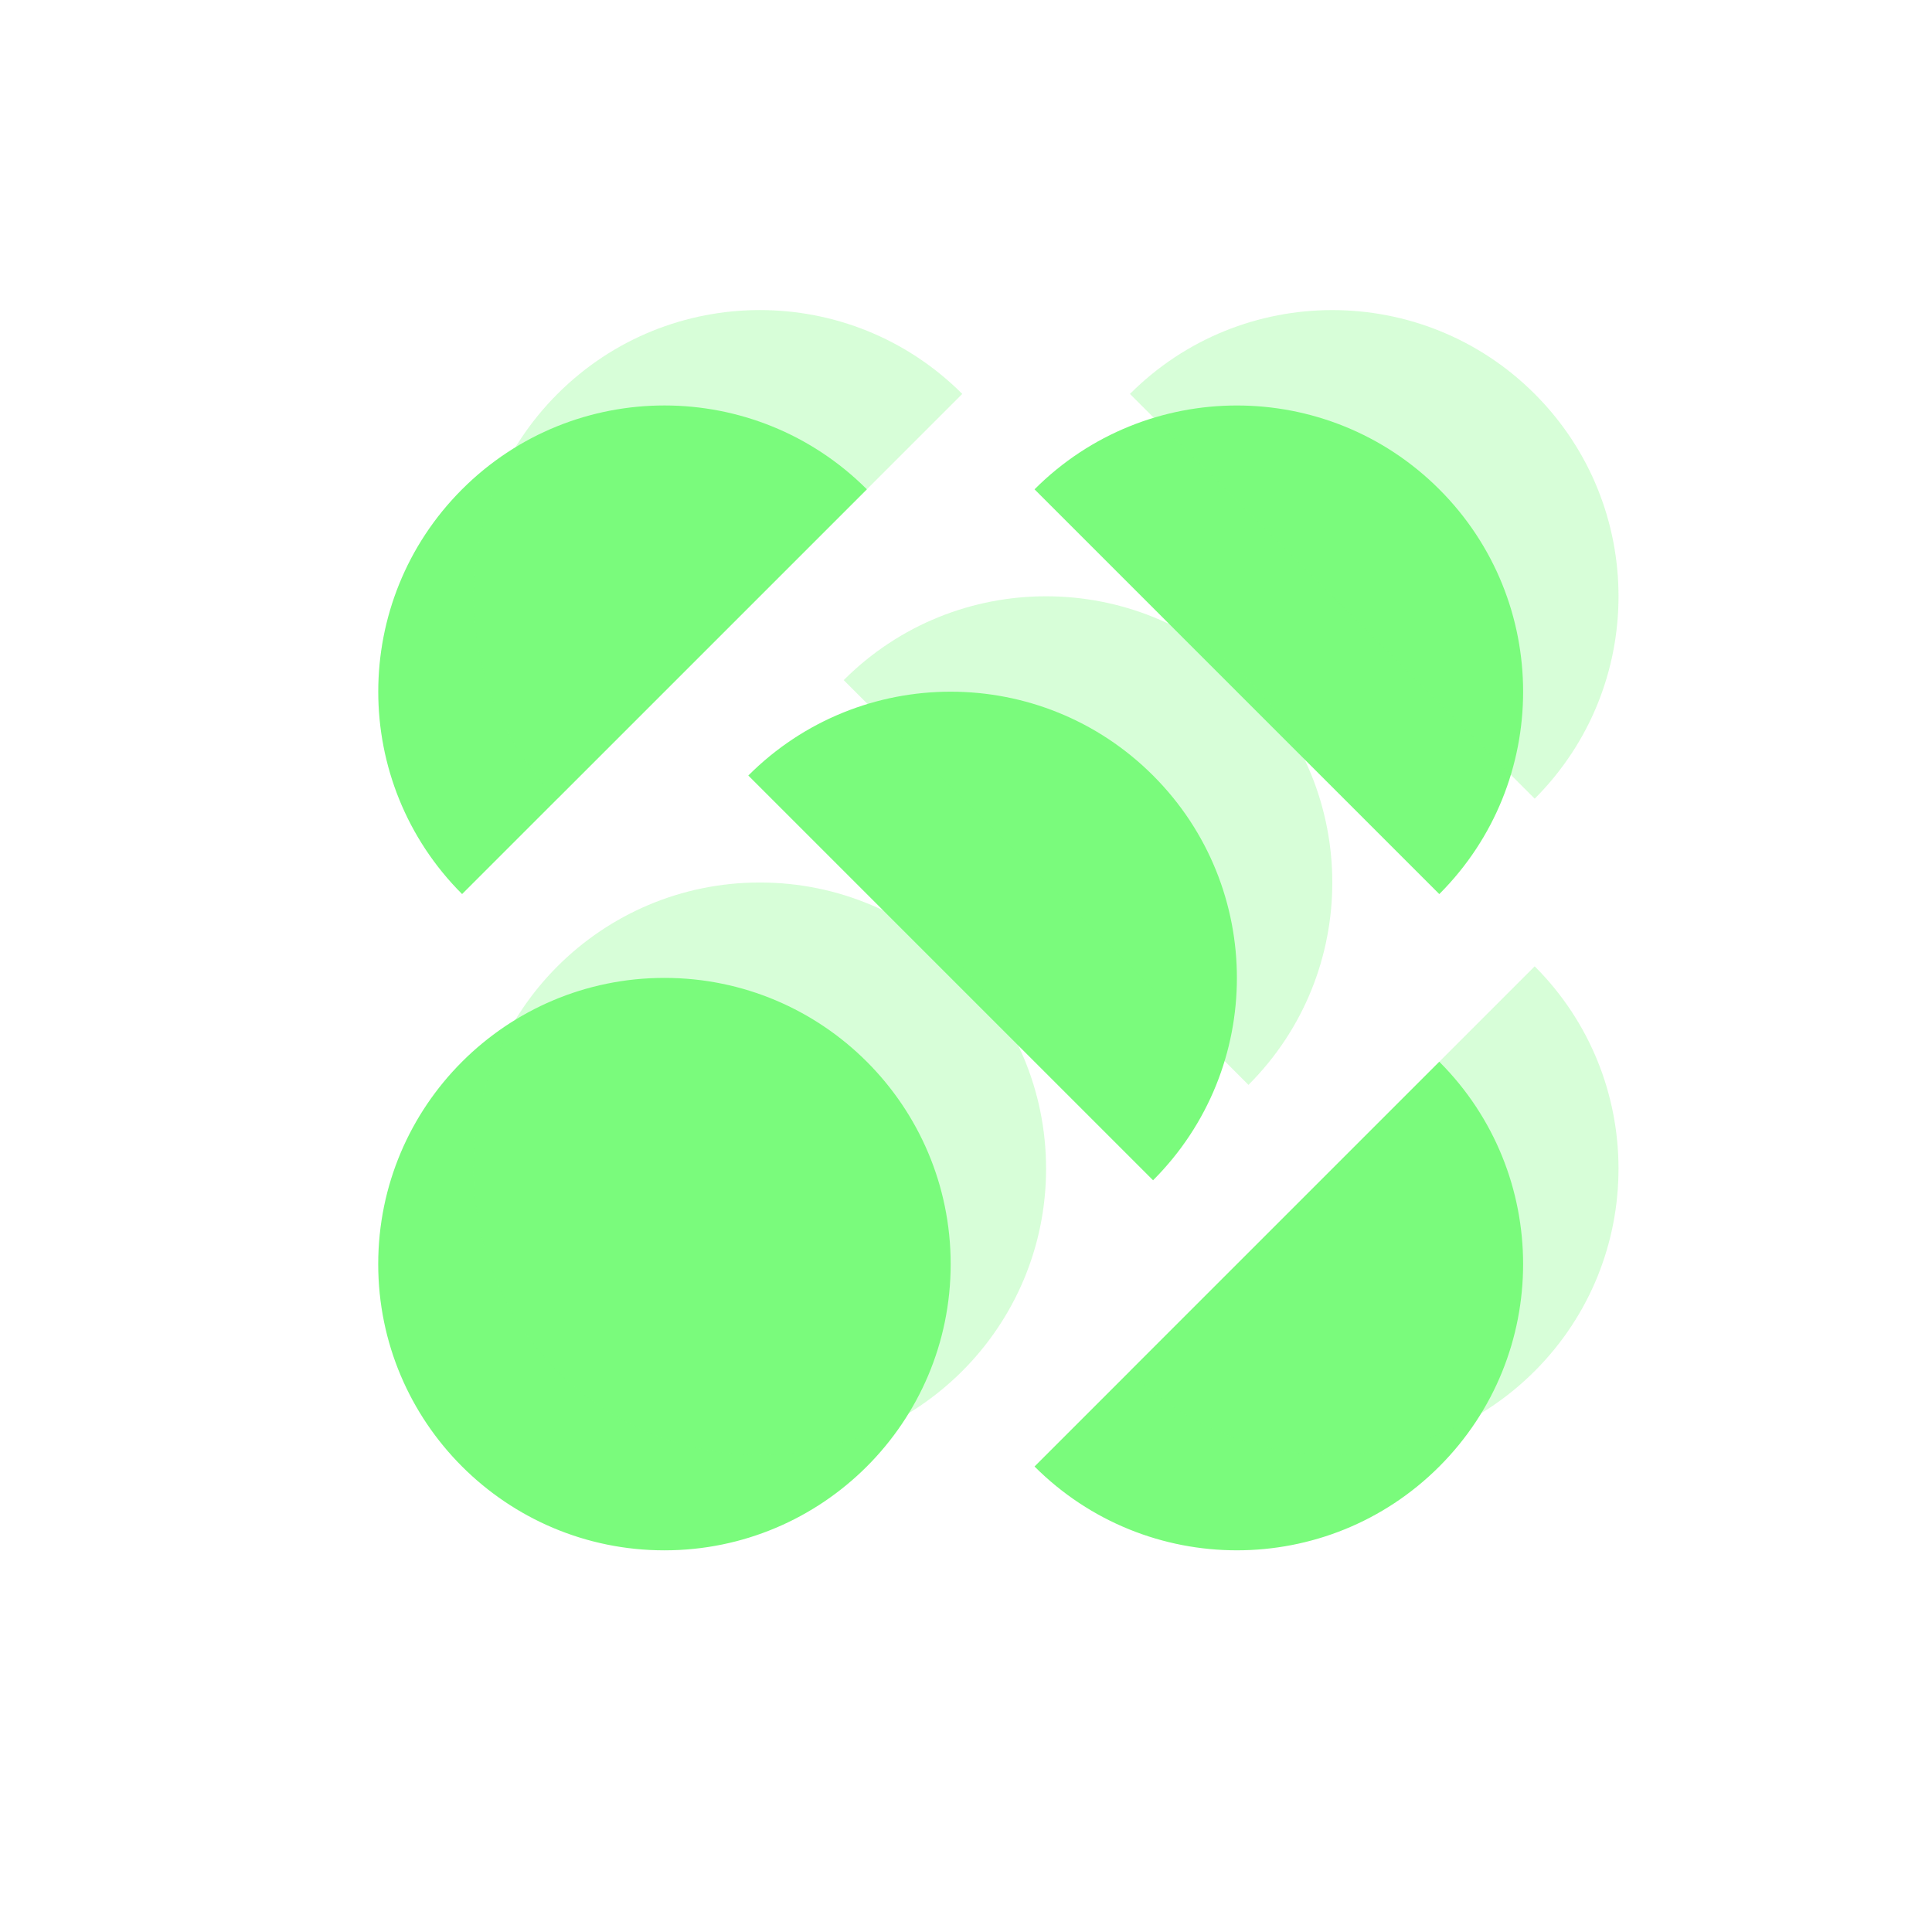 <svg xmlns="http://www.w3.org/2000/svg" width="81" height="80" fill="none" viewBox="0 0 81 80">
  <g clip-path="url(#a)">
    <path fill="#7AFB7C" d="M39.857 53c0-6.627-5.372-12-12-12-6.627 0-12 5.373-12 12s5.373 12 12 12c6.628 0 12-5.374 12-12Zm3.516 8.485c4.686 4.686 12.284 4.686 16.97 0 4.685-4.686 4.686-12.285 0-16.97l-16.97 16.97Zm4.97-12c4.686-4.686 4.686-12.284 0-16.97-4.687-4.687-12.285-4.687-16.97 0l16.97 16.97Zm12-11.999c4.686-4.687 4.686-12.285 0-16.97-4.687-4.687-12.285-4.687-16.97 0l16.97 16.97Zm-24-16.971c-4.686-4.687-12.284-4.687-16.97 0-4.686 4.686-4.686 12.284 0 16.97l16.97-16.97Z"/>
    <g filter="url(#b)" opacity=".3">
      <path fill="#7AFB7C" d="M43.857 49c0-6.627-5.372-12-12-12-6.627 0-12 5.373-12 12s5.373 12 12 12c6.628 0 12-5.374 12-12Zm3.516 8.485c4.686 4.686 12.284 4.686 16.97 0 4.685-4.686 4.686-12.285 0-16.97l-16.97 16.97Zm4.97-12c4.686-4.686 4.686-12.284 0-16.97-4.687-4.687-12.285-4.687-16.97 0l16.97 16.97Zm12-11.999c4.686-4.687 4.686-12.285 0-16.97-4.687-4.687-12.285-4.687-16.97 0l16.97 16.97Zm-24-16.971c-4.686-4.687-12.284-4.687-16.97 0-4.686 4.686-4.686 12.284 0 16.97l16.97-16.97Z"/>
    </g>
  </g>
  <defs>
    <clipPath id="a">
      <path fill="#fff" d="M.01 0h80v80h-80z"/>
    </clipPath>
    <filter id="b" width="75.999" height="76" x="5.858" y="-1" color-interpolation-filters="sRGB" filterUnits="userSpaceOnUse">
      <feFlood flood-opacity="0" result="BackgroundImageFix"/>
      <feBlend in="SourceGraphic" in2="BackgroundImageFix" result="shape"/>
      <feGaussianBlur result="effect1_foregroundBlur_52_25559" stdDeviation="7"/>
    </filter>
  </defs>
</svg>
